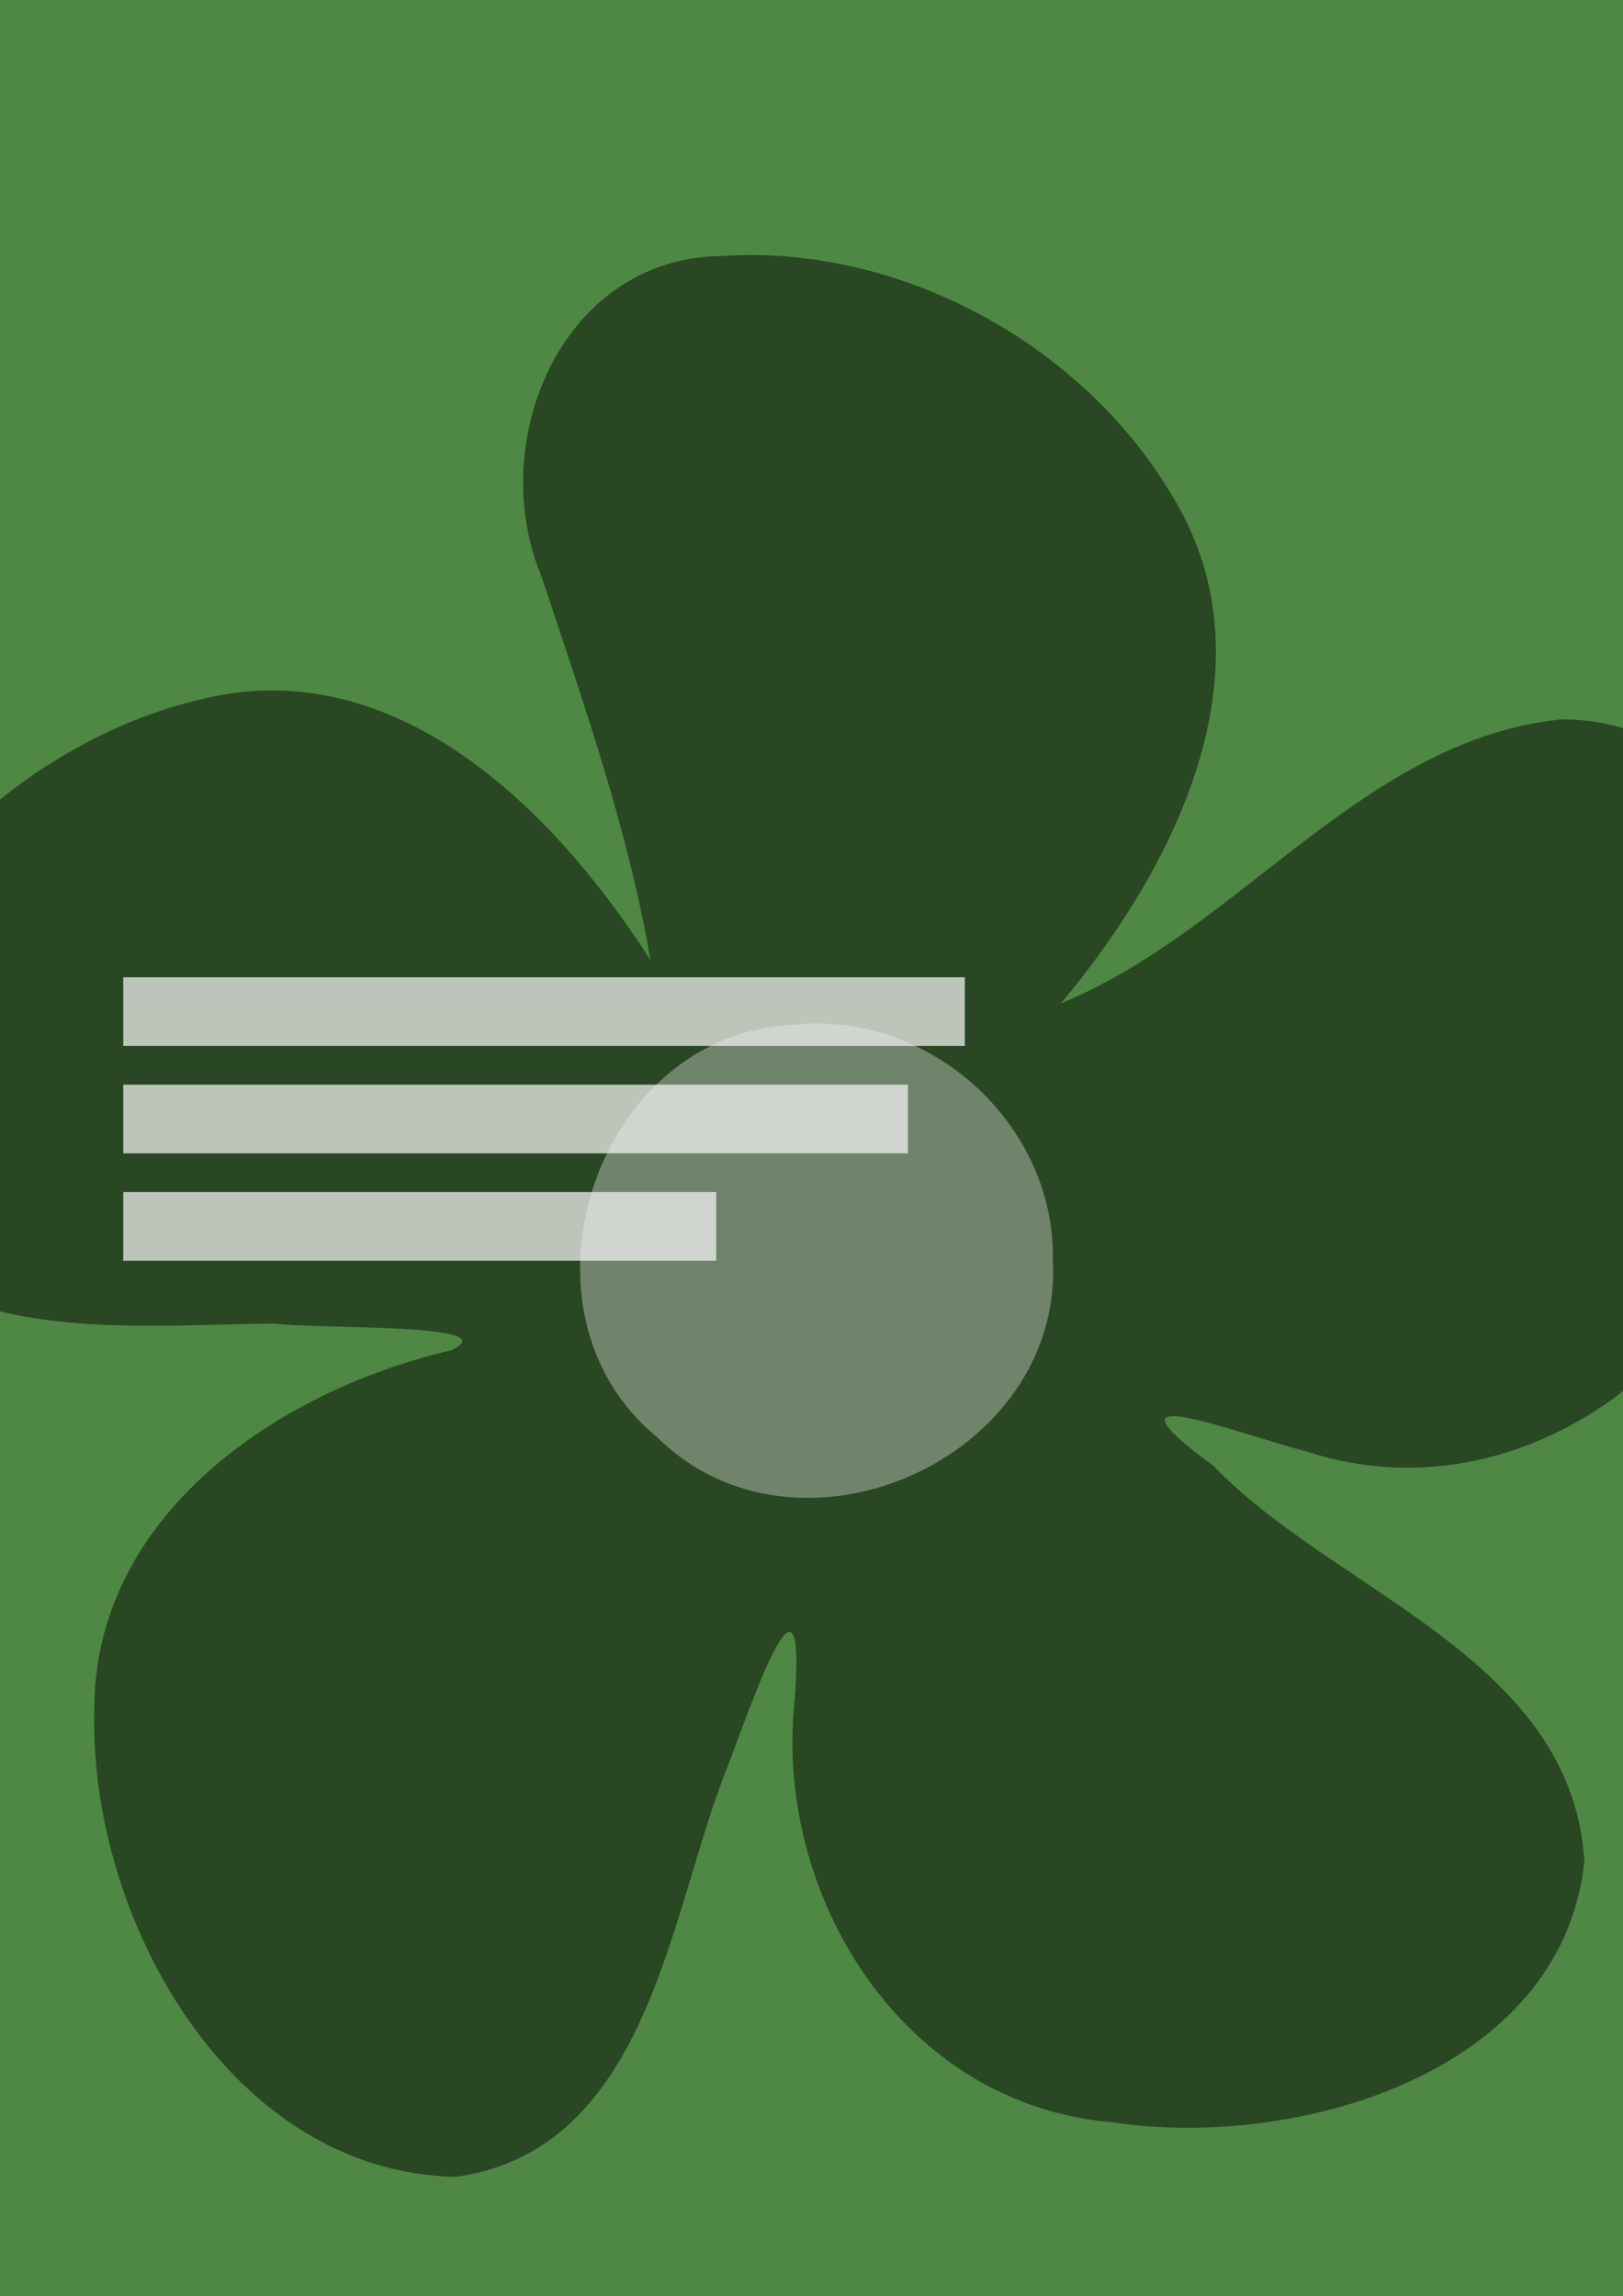 <svg width="210" height="297" viewBox="0 0 210 297" fill="none" xmlns="http://www.w3.org/2000/svg">
<rect x="0" y="0" width="210" height="297" fill="#333333" stroke="none"/>
<g clip-path="url(#clip0)">
<rect width="210" height="297" fill="#4E8844"/>
<path opacity="0.681" d="M93.285 33.124C72.565 33.394 62.791 57.329 70.091 74.643C75.525 91.044 81.278 107.302 84.167 124.217C71.681 104.7 50.987 83.964 25.563 90.577C-0.828 96.938 -27.067 123.856 -20.736 152.545C-12.516 174.974 16.419 171.347 35.478 171.224C41.649 171.985 65.826 171.156 58.406 174.676C35.861 179.911 11.992 196.131 12.196 221.506C11.602 248.128 29.688 281.031 59.026 281.615C84.037 278.018 86.577 247.424 94.082 228.677C97.158 220.706 104.332 199.303 102.846 219.647C99.995 245.256 116.874 272.279 143.833 274.533C167.41 278.165 202.049 268.407 205.004 240.805C203.387 214.45 172.758 206.059 157.023 189.637C141.077 178.018 159.27 185.193 169.063 187.778C197.086 196.95 225.673 174.716 229.525 146.791C235.073 126.412 228.163 93.064 202.082 93.056C176.403 95.626 160.336 120.407 137.282 129.794C152.22 111.939 165.448 85.727 151.269 63.489C139.513 44.166 116.095 31.57 93.285 33.124V33.124Z" fill="#010101" fill-opacity="0.702"/>
<path d="M102.594 132.591C76.936 133.692 65.247 169.691 84.978 185.883C103.204 203.964 137.462 188.711 136.234 163.132C136.608 145.352 120.141 130.617 102.594 132.591V132.591Z" fill="white" fill-opacity="0.329"/>
<path d="M92.666 163.095H15.95V154.209H92.666V163.095Z" fill="#F4F4F4" fill-opacity="0.729"/>
<path d="M124.841 135.311H15.95V126.425H124.841V135.311Z" fill="#F4F4F4" fill-opacity="0.729"/>
<path d="M117.479 149.203H15.95V140.317H117.479V149.203Z" fill="#F4F4F4" fill-opacity="0.729"/>
</g>
<defs>
<clipPath id="clip0">
<rect width="210" height="297" fill="white"/>
</clipPath>
</defs>
</svg>

